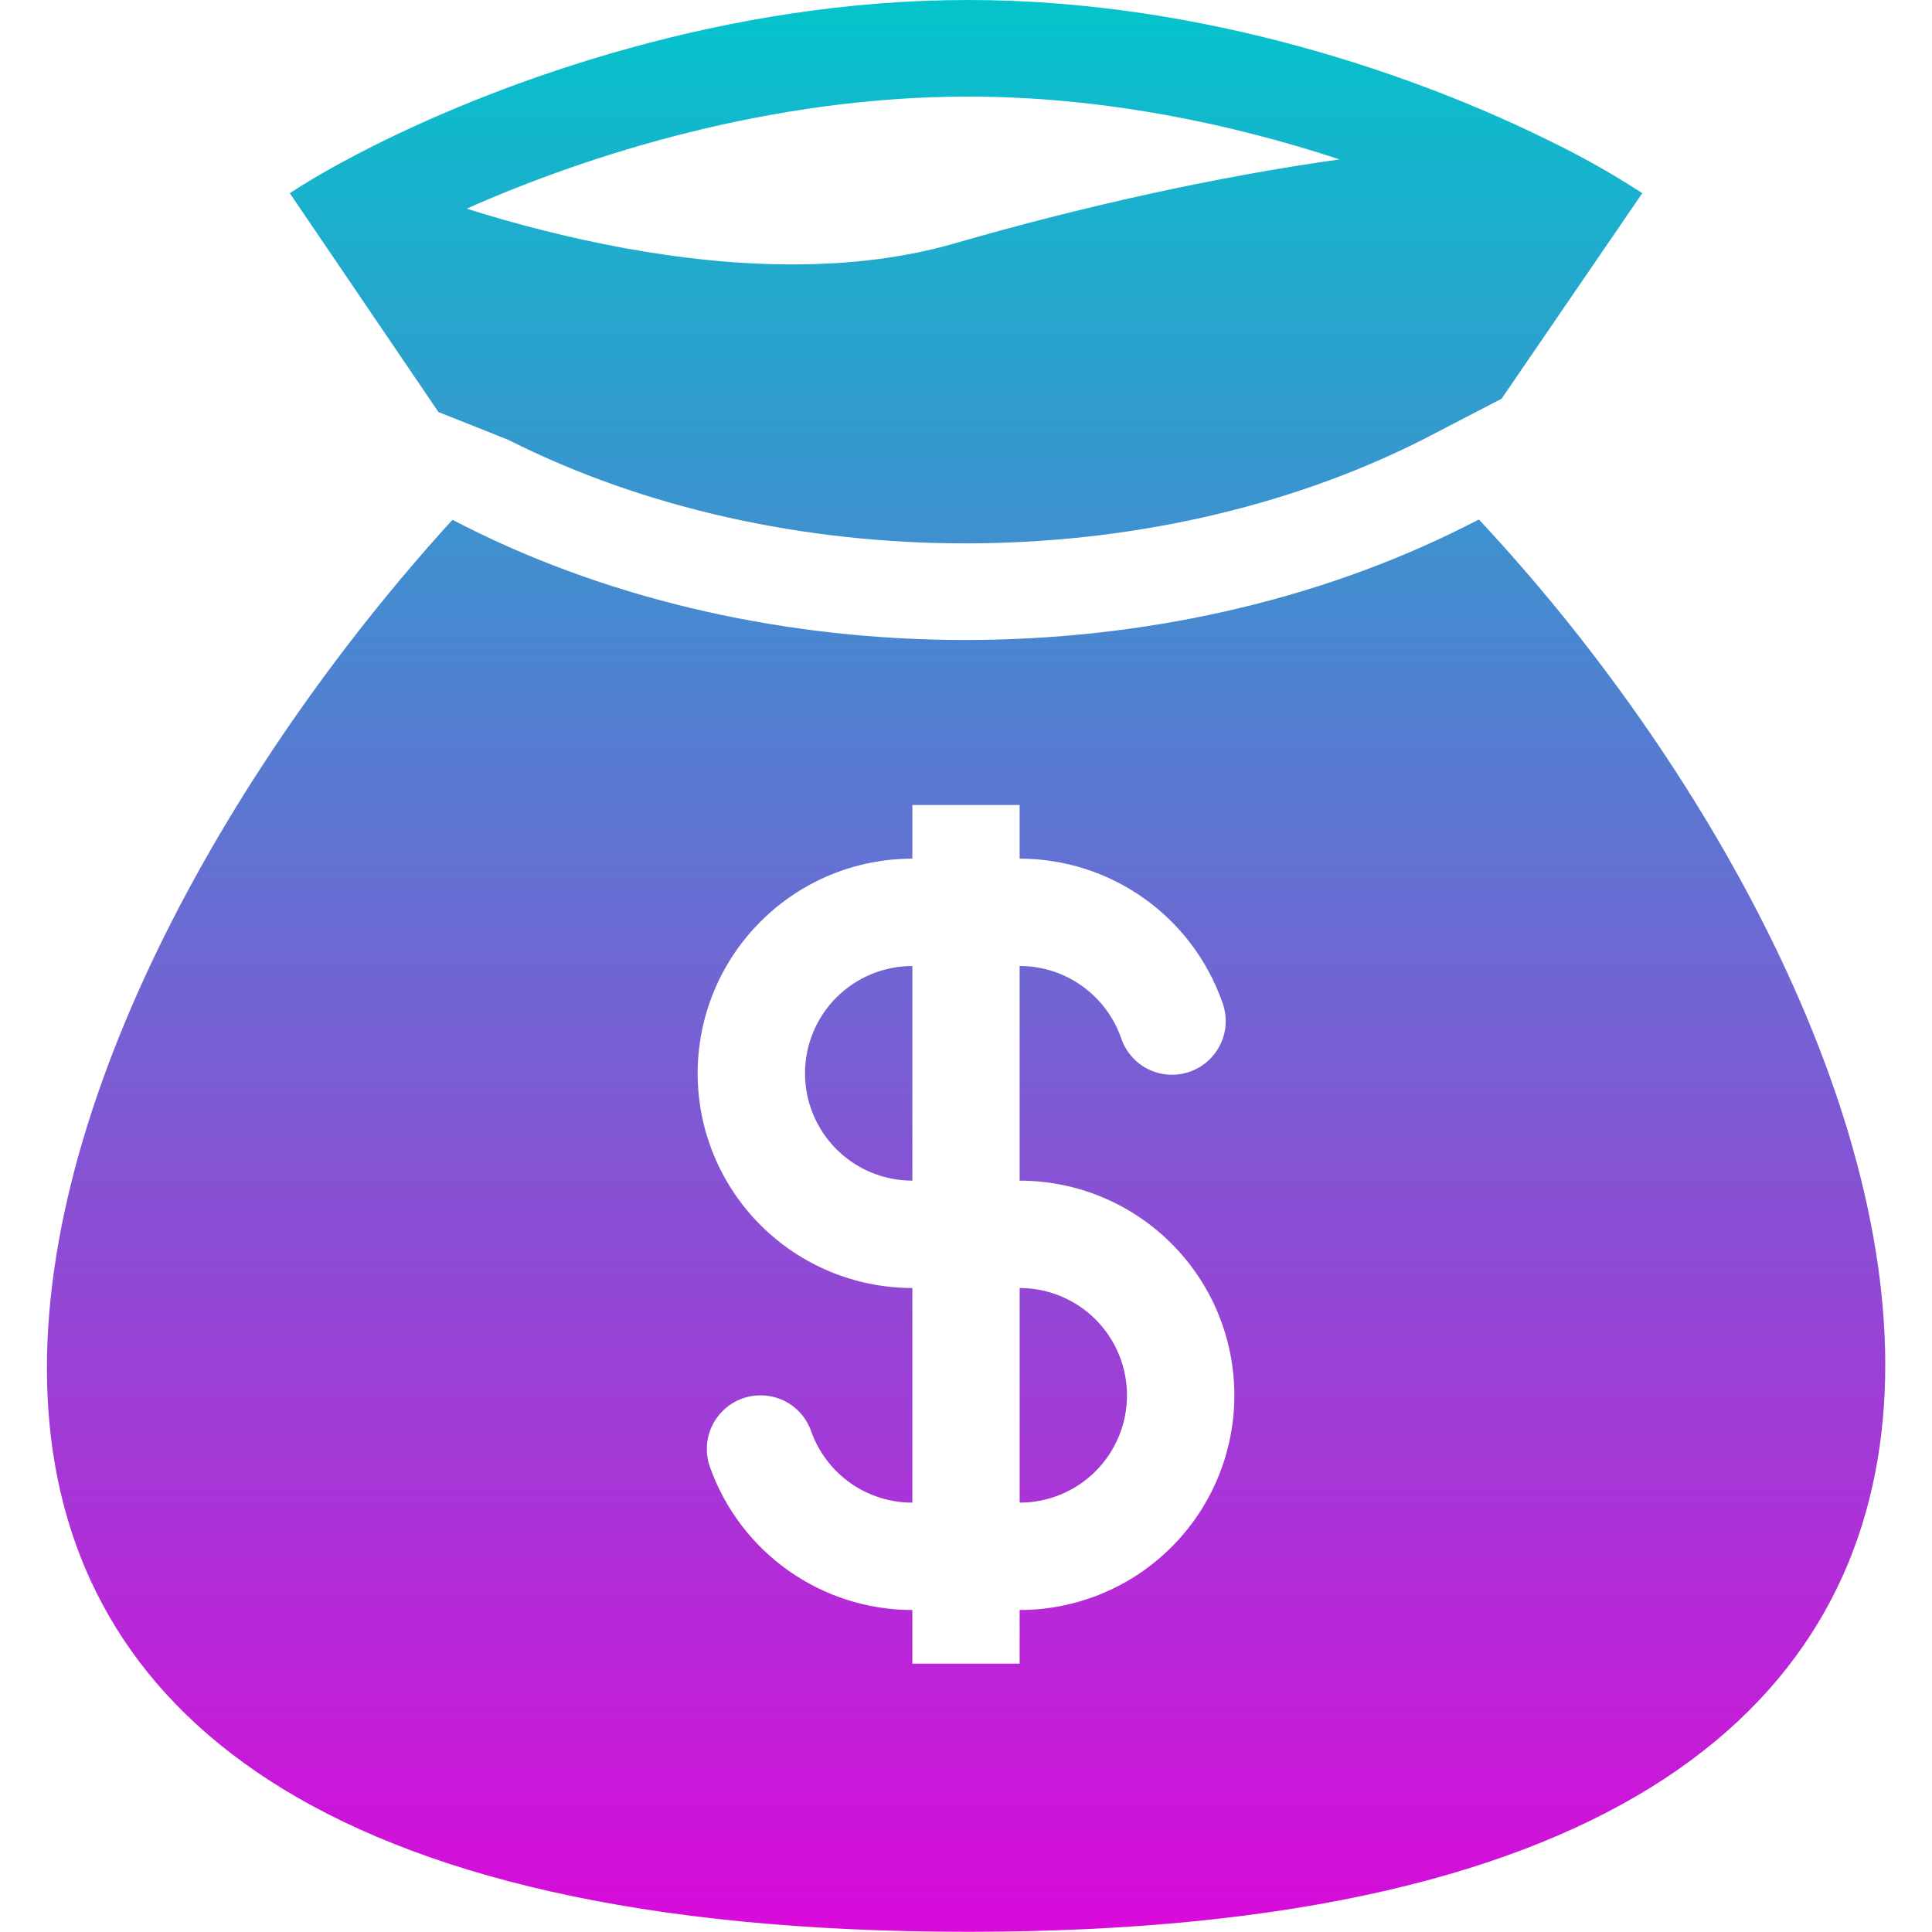 <svg width="30" height="30" viewBox="0 0 30 30" fill="none" xmlns="http://www.w3.org/2000/svg">
<path fill-rule="evenodd" clip-rule="evenodd" d="M15.033 0C11.269 0 7.839 1.243 5.81 2.259C5.627 2.351 5.456 2.441 5.297 2.527C4.982 2.699 4.713 2.859 4.5 3L6.808 6.398L7.895 6.831C12.142 8.973 17.837 8.973 22.084 6.831L23.317 6.191L25.501 3C25.049 2.705 24.578 2.439 24.093 2.203C22.074 1.198 18.727 0 15.033 0ZM9.664 3.847C8.847 3.694 8.039 3.491 7.247 3.24C9.147 2.396 11.981 1.5 15.033 1.5C17.147 1.5 19.146 1.93 20.799 2.475C18.862 2.748 16.794 3.21 14.824 3.779C13.274 4.228 11.463 4.179 9.664 3.847ZM22.964 8.067L22.76 8.17C18.087 10.527 11.891 10.527 7.218 8.17L7.025 8.072C0.007 15.773 -5.352 29.997 15.033 29.997C35.417 29.997 29.927 15.507 22.964 8.067ZM14.167 15C13.725 15 13.301 15.176 12.988 15.488C12.676 15.801 12.5 16.225 12.5 16.667C12.5 17.109 12.676 17.533 12.988 17.845C13.301 18.158 13.725 18.333 14.167 18.333V15ZM15.833 13.333V12.5H14.167V13.333C13.283 13.333 12.435 13.684 11.81 14.31C11.184 14.935 10.833 15.783 10.833 16.667C10.833 17.551 11.184 18.399 11.81 19.024C12.435 19.649 13.283 20 14.167 20V23.333C13.822 23.333 13.486 23.227 13.204 23.028C12.923 22.829 12.71 22.547 12.595 22.223C12.521 22.014 12.368 21.843 12.169 21.748C11.969 21.653 11.74 21.641 11.532 21.714C11.323 21.788 11.153 21.941 11.057 22.141C10.962 22.34 10.95 22.569 11.023 22.777C11.253 23.427 11.679 23.99 12.242 24.388C12.805 24.786 13.477 25 14.167 25V25.833H15.833V25C16.717 25 17.565 24.649 18.19 24.024C18.816 23.399 19.167 22.551 19.167 21.667C19.167 20.783 18.816 19.935 18.19 19.31C17.565 18.684 16.717 18.333 15.833 18.333V15C16.558 15 17.176 15.463 17.406 16.111C17.44 16.217 17.495 16.315 17.568 16.399C17.64 16.484 17.729 16.553 17.829 16.602C17.929 16.652 18.038 16.681 18.149 16.687C18.26 16.694 18.372 16.678 18.477 16.641C18.582 16.604 18.678 16.546 18.761 16.471C18.843 16.396 18.909 16.305 18.956 16.204C19.003 16.103 19.029 15.993 19.032 15.882C19.036 15.771 19.017 15.66 18.977 15.556C18.747 14.906 18.321 14.343 17.758 13.945C17.195 13.547 16.523 13.333 15.833 13.333ZM15.833 20V23.333C16.275 23.333 16.699 23.158 17.012 22.845C17.324 22.533 17.5 22.109 17.5 21.667C17.5 21.225 17.324 20.801 17.012 20.488C16.699 20.176 16.275 20 15.833 20Z" fill="url(#paint0_linear_228_4082)"/>
<defs>
<linearGradient id="paint0_linear_228_4082" x1="15.002" y1="0" x2="15.002" y2="29.997" gradientUnits="userSpaceOnUse">
<stop stop-color="#03C4CB"/>
<stop offset="1" stop-color="#D90ADA"/>
</linearGradient>
</defs>
</svg>
